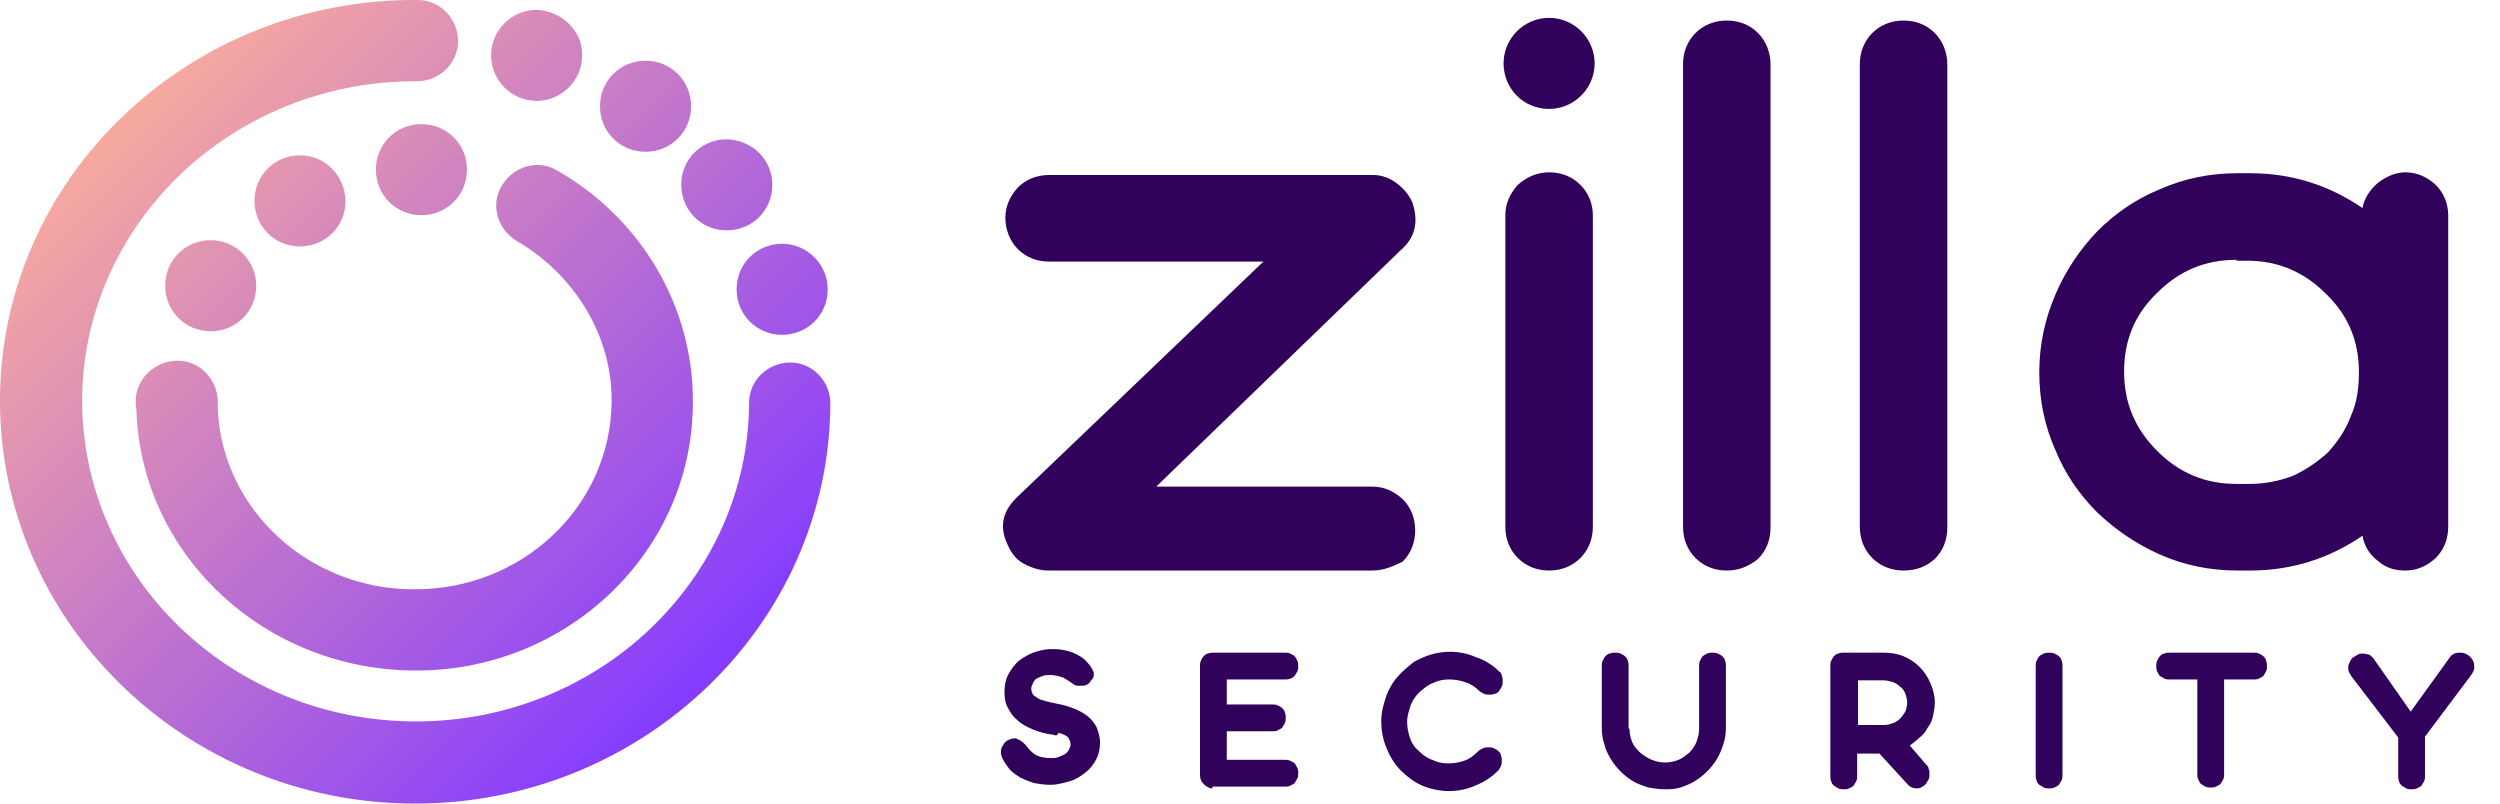 <?xml version="1.0" ?>
<svg xmlns="http://www.w3.org/2000/svg" viewBox="0 0 280 90" enable-background="new 0 0 280 90">
	<linearGradient id="a" x1="14.557" x2="79.279" y1="85.804" y2="21.082" gradientTransform="matrix(1 0 0 -1 0 98)" gradientUnits="userSpaceOnUse">
		<stop offset="0" stop-color="#f7a99f"/>
		<stop offset="1" stop-color="#843bff"/>
	</linearGradient>
	<path d="M46.4 75.1C29.8 75 16.2 62.5 15.3 46.6c0-.3 0-.7-.1-1.2v-.3c-.1-2.5 2-4.6 4.5-4.7 2.6-.1 4.6 2 4.7 4.5V46c.6 11.2 10.3 20 21.9 20 12.2.1 22.1-9.3 22.2-21 .1-7.3-4.1-14.2-10.6-18-2.2-1.3-3-4.1-1.7-6.2 1.3-2.2 4.1-3 6.2-1.7 9.5 5.4 15.3 15.4 15.2 26 0 16.6-14 30.1-31.2 30zm.8-61.2c-2.8 0-5.1 2.2-5.1 5.1 0 2.8 2.2 5.1 5.1 5.1 2.8 0 5.1-2.2 5.1-5.1s-2.3-5.1-5.1-5.1zm-13.6 3.5c-2.8 0-5.1 2.2-5.1 5.1 0 2.8 2.2 5.1 5.1 5.1 2.8 0 5.1-2.2 5.1-5.1-.1-2.9-2.3-5.1-5.1-5.1zm-10 9.5c-2.8 0-5.1 2.2-5.1 5.1 0 2.8 2.2 5.1 5.1 5.1 2.8 0 5.1-2.2 5.1-5.1 0-2.8-2.3-5.1-5.1-5.1zM65.2 6.2c0 2.8-2.3 5.1-5.1 5.1S55 9 55 6.2s2.3-5.1 5.1-5.1c2.8.1 5.2 2.4 5.1 5.1zm7.1.6c-2.8 0-5.1 2.2-5.1 5.1 0 2.8 2.2 5.1 5.1 5.1 2.8 0 5.1-2.2 5.1-5.1 0-2.9-2.3-5.1-5.1-5.1zm9.1 8.8c-2.8 0-5.1 2.2-5.1 5.1 0 2.8 2.2 5.1 5.1 5.1 2.8 0 5.1-2.2 5.1-5.1 0-2.8-2.2-5-5.1-5.1zm6.2 11.7c-2.8 0-5.1 2.2-5.1 5.1 0 2.8 2.2 5.1 5.1 5.1 2.8 0 5.1-2.2 5.1-5.1 0-2.8-2.3-5.1-5.1-5.1zM93 45.2c0-2.5-2-4.6-4.5-4.6s-4.6 2-4.6 4.5C83.8 64.9 67 80.9 46.4 80.8c-20.6-.1-37.2-16.2-37.2-36C9.3 25 26.1 9 46.7 9.1c2.5 0 4.6-2 4.6-4.5S49.3 0 46.8 0C21.1-.2.1 19.9 0 44.7S20.6 89.9 46.3 90c25.6.1 46.6-20 46.7-44.8z" fill="url(#a)"/>
	<path d="M153.7 63.9h-36.3c-.9 0-1.9-.3-2.8-.8-.9-.5-1.4-1.3-1.8-2.2-.9-2-.5-3.7 1.2-5.3l27.5-26.3h-24c-1.4 0-2.6-.5-3.5-1.4-.9-.9-1.4-2.2-1.4-3.5 0-1.3.5-2.4 1.4-3.4.9-.9 2.1-1.4 3.5-1.4h36.3c.9 0 1.8.3 2.6.9.8.6 1.4 1.3 1.8 2.2.7 2.2.3 3.9-1.3 5.3l-27.4 26.5h24.2c1.3 0 2.4.5 3.4 1.4.9.9 1.4 2.1 1.4 3.5s-.5 2.6-1.4 3.5c-1 .5-2.1 1-3.4 1zm19.8-44.6c1.4 0 2.6.5 3.5 1.4.9.9 1.4 2.1 1.4 3.4V59c0 1.4-.5 2.6-1.4 3.5-.9.9-2.1 1.4-3.5 1.4s-2.6-.5-3.5-1.4c-.9-.9-1.4-2.1-1.4-3.5V24.1c0-1.3.5-2.4 1.4-3.4 1-.9 2.2-1.4 3.5-1.4zm19.9 44.6c-1.4 0-2.6-.5-3.5-1.4-.9-.9-1.4-2.1-1.4-3.5V7.2c0-1.4.5-2.6 1.4-3.5.9-.9 2.1-1.4 3.5-1.4s2.6.5 3.5 1.4c.9.9 1.4 2.2 1.4 3.5v51.9c0 1.4-.5 2.6-1.4 3.5-1 .8-2.1 1.3-3.5 1.3zm19.8 0c-1.4 0-2.6-.5-3.5-1.4-.9-.9-1.4-2.1-1.4-3.5V7.2c0-1.4.5-2.6 1.4-3.5.9-.9 2.1-1.4 3.5-1.4s2.6.5 3.5 1.4c.9.9 1.4 2.2 1.4 3.5v51.9c0 1.4-.5 2.6-1.4 3.5-.9.8-2 1.3-3.5 1.3zm56.2 0c-1.2 0-2.2-.3-3.1-1.1-.9-.7-1.5-1.6-1.7-2.8-3.8 2.6-8 3.9-12.6 3.9h-1.4c-3.1 0-6-.6-8.7-1.8-2.7-1.2-5-2.8-7-4.7-2-2-3.6-4.3-4.7-7-1.2-2.7-1.8-5.6-1.8-8.7 0-3 .6-5.9 1.8-8.7 1.2-2.8 2.8-5.1 4.7-7.1 2-2 4.3-3.6 7-4.7 2.7-1.2 5.6-1.8 8.7-1.8h1.4c4.6 0 8.8 1.3 12.6 3.9.2-1.1.8-2 1.7-2.8.9-.7 2-1.2 3.1-1.2 1.3 0 2.4.5 3.4 1.4.9.9 1.4 2.1 1.4 3.4V59c0 1.4-.5 2.6-1.4 3.5-1 .9-2.1 1.4-3.4 1.4zm-18.9-34.8c-3.5 0-6.4 1.2-8.9 3.7-2.5 2.4-3.7 5.3-3.7 8.8s1.2 6.4 3.7 8.9 5.4 3.7 8.9 3.7h1.4c1.7 0 3.3-.3 4.9-.9 1.5-.7 2.8-1.6 3.9-2.6 1.1-1.2 2-2.5 2.6-4.1.7-1.6.9-3.2.9-4.9 0-3.5-1.2-6.4-3.7-8.8-2.4-2.4-5.3-3.7-8.8-3.7h-1.2v-.1zm-77-16.9c2.8 0 5.1-2.3 5.1-5.1S176.3 2 173.5 2s-5.1 2.3-5.1 5.1 2.2 5.1 5.1 5.1zM118 82.3c-.8-.1-1.6-.3-2.3-.6-.7-.3-1.3-.6-1.7-1-.5-.4-.8-.8-1.1-1.4-.3-.5-.4-1.1-.4-1.8s.1-1.3.4-1.9c.3-.6.7-1.1 1.1-1.5.5-.4 1-.7 1.7-1 .6-.2 1.3-.4 2-.4.5 0 .9 0 1.4.1.5.1.9.2 1.3.4s.8.4 1.1.7c.3.3.6.6.8 1 .1.1.1.3.2.4v.4c0 .1-.1.3-.2.4-.1.1-.2.2-.2.3-.1.1-.2.2-.4.3-.2.1-.3.1-.5.1h-.5c-.2 0-.4-.1-.5-.2-.2-.1-.4-.3-.6-.4-.2-.1-.3-.2-.5-.3-.2-.1-.4-.1-.6-.2-.2 0-.5-.1-.8-.1-.3 0-.7 0-.9.1-.3.1-.5.2-.7.3-.2.1-.3.3-.4.5-.1.2-.2.4-.2.6 0 .3.1.5.2.7.2.2.4.3.7.5.3.1.6.2 1 .3.4.1.9.2 1.4.3.5.1 1.1.3 1.6.5s1 .5 1.4.8c.4.3.7.7 1 1.2.2.5.4 1.1.4 1.7 0 .7-.1 1.3-.4 1.9s-.7 1.1-1.2 1.5c-.5.4-1.1.8-1.8 1-.7.2-1.4.4-2.2.4-.6 0-1.2-.1-1.8-.2-.6-.2-1.1-.4-1.5-.6-.5-.3-.9-.6-1.2-.9-.3-.4-.6-.8-.8-1.2-.1-.2-.2-.5-.2-.7 0-.2 0-.4.1-.6.1-.2.2-.3.3-.5.1-.1.3-.3.4-.3.4-.2.8-.3 1.1-.1.3.1.7.4 1 .8.3.4.7.8 1.1 1 .4.2 1 .3 1.6.3.3 0 .6 0 .8-.1.3-.1.5-.2.7-.3.2-.1.4-.3.5-.5.1-.2.2-.4.2-.6 0-.3-.1-.5-.2-.7-.1-.2-.3-.3-.5-.4-.2-.1-.4-.2-.7-.2 0 .3-.3.3-.5.2zm17.8 6c-.4 0-.7-.2-1-.5-.3-.3-.4-.6-.4-1V74.6c0-.2 0-.4.1-.6.1-.2.2-.4.3-.5.1-.1.3-.3.5-.3.2-.1.4-.1.6-.1h8c.2 0 .4 0 .6.1.2.1.4.2.5.3.1.1.2.3.3.5.1.2.1.4.1.6 0 .2 0 .4-.1.6-.1.2-.2.3-.3.5-.1.1-.3.3-.5.3-.2.1-.4.1-.6.1h-6.5v2.8h5.1c.2 0 .4 0 .6.1.2.1.4.2.5.3.1.1.3.3.3.5.1.2.1.4.1.6 0 .2 0 .4-.1.6-.1.2-.2.3-.3.5-.1.1-.3.2-.5.3-.2.1-.4.1-.6.1h-5.1v3.2h6.5c.2 0 .4 0 .6.1.2.1.4.2.5.3.1.1.2.3.3.5.1.2.1.4.1.6s0 .4-.1.6c-.1.2-.2.3-.3.5-.1.1-.3.2-.5.3-.2.1-.4.1-.6.1h-8.1zm32.1-13.1c.2.1.3.3.3.5.1.2.1.4.1.6 0 .2 0 .4-.1.6-.1.2-.2.3-.3.5-.2.2-.3.3-.5.3-.2.1-.4.1-.6.1-.2 0-.4 0-.6-.1-.2-.1-.4-.2-.5-.3-.5-.5-1-.8-1.6-1-.6-.2-1.2-.3-1.8-.3-.6 0-1.2.1-1.8.4-.6.2-1 .6-1.5 1-.4.4-.8.9-1 1.5-.2.6-.4 1.2-.4 1.8 0 .6.1 1.2.3 1.8.2.6.5 1.1 1 1.5.4.4.9.8 1.5 1 .6.3 1.2.4 1.8.4.6 0 1.2-.1 1.8-.3.6-.2 1.1-.6 1.6-1.1.1-.1.3-.2.5-.3.2-.1.4-.1.6-.1.2 0 .4 0 .6.1.2.1.4.2.5.3.2.2.3.3.3.5.1.2.1.4.1.6s0 .4-.1.6c-.1.2-.2.4-.3.5-.8.8-1.6 1.3-2.6 1.7-.9.4-1.9.6-2.9.6s-2-.2-3-.6c-.9-.4-1.7-1-2.4-1.7s-1.2-1.5-1.6-2.5c-.4-.9-.6-2-.6-3 0-.7.1-1.3.3-2 .2-.7.4-1.3.7-1.8.3-.6.7-1.1 1.2-1.6s1-.9 1.5-1.3c.6-.3 1.2-.6 1.9-.8.7-.2 1.4-.3 2.1-.3 1 0 2 .2 2.9.6.9.3 1.8.8 2.6 1.6zm14.6 6.4c0 .5.1 1 .3 1.5.2.5.5.8.9 1.2.4.3.8.6 1.3.8.5.2 1 .3 1.5.3s1-.1 1.5-.3c.5-.2.8-.5 1.2-.8.3-.3.6-.7.8-1.2.2-.5.3-1 .3-1.5v-7c0-.2 0-.4.1-.6.1-.2.2-.4.3-.5.1-.1.3-.2.5-.3.2-.1.4-.1.6-.1.2 0 .4 0 .6.1.2.1.4.2.5.3.1.1.3.3.3.5.1.2.1.4.1.6v7c0 .6-.1 1.2-.3 1.8-.2.6-.4 1.1-.7 1.6-.3.5-.7 1-1.1 1.4-.4.4-.9.8-1.4 1.1-.5.3-1 .5-1.6.7-.6.2-1.2.2-1.8.2-.6 0-1.2-.1-1.8-.2-.6-.2-1.2-.4-1.7-.7-.5-.3-1-.7-1.4-1.1-.4-.4-.8-.9-1.1-1.4-.3-.5-.6-1.1-.7-1.6-.2-.6-.3-1.2-.3-1.8v-7c0-.2 0-.4.1-.6.1-.2.2-.4.3-.5s.3-.3.5-.3c.2-.1.4-.1.6-.1.2 0 .4 0 .6.1.2.1.4.2.5.3.1.1.3.3.3.5.1.2.1.4.1.6v7zm22.5-7c0-.2 0-.4.1-.6.1-.2.2-.4.3-.5s.3-.3.5-.3c.2-.1.4-.1.6-.1h4.4c.8 0 1.6.1 2.3.4.7.3 1.3.7 1.8 1.2s.9 1.1 1.2 1.8c.3.7.5 1.4.5 2.2 0 .5-.1 1-.2 1.5s-.3.9-.6 1.3c-.2.4-.5.8-.9 1.1-.3.3-.7.6-1.1.9l1.8 2.1c.2.2.3.3.3.5.1.2.1.4.1.6s0 .4-.1.6c-.1.2-.2.3-.3.5-.3.3-.6.5-1 .5s-.7-.1-1-.4l-3.2-3.5H208v2.5c0 .2 0 .4-.1.6-.1.2-.2.3-.3.5-.1.1-.3.2-.5.3-.2.1-.4.1-.6.1-.2 0-.4 0-.6-.1-.2-.1-.3-.2-.5-.3-.1-.1-.3-.3-.3-.5-.1-.2-.1-.4-.1-.6V74.6zm3.1 1.5v5.1h2.9c.4 0 .7-.1 1-.2.3-.1.6-.3.8-.5.2-.2.4-.5.6-.8.1-.3.2-.6.2-1s-.1-.7-.2-1c-.1-.3-.3-.6-.6-.8-.2-.2-.5-.4-.8-.5-.3-.1-.7-.2-1-.2h-2.9zM231 86.8c0 .2 0 .4-.1.6-.1.2-.2.3-.3.5-.1.1-.3.2-.5.3-.2.1-.4.1-.6.1-.2 0-.4 0-.6-.1-.2-.1-.3-.2-.5-.3-.1-.1-.3-.3-.3-.5-.1-.2-.1-.4-.1-.6V74.6c0-.2 0-.4.1-.6.1-.2.2-.4.3-.5.1-.1.3-.2.5-.3.2-.1.4-.1.6-.1.2 0 .4 0 .6.1.2.1.4.2.5.3.1.1.3.3.3.5.1.2.1.4.1.6v12.2zm18.1-10.7v10.6c0 .2 0 .4-.1.6-.1.2-.2.3-.3.5-.1.1-.3.2-.5.3-.2.1-.4.1-.6.1-.2 0-.4 0-.6-.1-.2-.1-.3-.2-.5-.3-.1-.1-.2-.3-.3-.5-.1-.2-.1-.4-.1-.6V76.1H243c-.2 0-.4 0-.6-.1-.2-.1-.3-.2-.5-.3-.1-.1-.2-.3-.3-.5-.1-.2-.1-.4-.1-.6 0-.2 0-.4.1-.6.1-.2.2-.4.3-.5.1-.1.3-.3.5-.3.2-.1.4-.1.6-.1h9.4c.2 0 .4 0 .6.1.2.1.4.2.5.3.1.1.3.3.3.5.1.2.1.4.1.6s0 .4-.1.6c-.1.2-.2.3-.3.5-.1.1-.3.2-.5.3-.2.1-.4.1-.6.1h-3.3zm20.9 3.6 4.4-6.1c.1-.2.3-.3.5-.4.2-.1.4-.1.6-.1.2 0 .4 0 .6.1.2.1.4.2.5.3.3.3.5.6.5 1 .1.4-.1.8-.4 1.2l-5.1 6.8v4.4c0 .2 0 .4-.1.6-.1.2-.2.3-.3.5-.1.1-.3.2-.5.3-.2.1-.4.1-.6.1-.2 0-.4 0-.6-.1-.2-.1-.3-.2-.5-.3-.1-.1-.3-.3-.3-.5-.1-.2-.1-.4-.1-.6v-4.3l-5.2-6.8c-.1-.2-.2-.3-.3-.5-.1-.2-.1-.4-.1-.6 0-.2.1-.4.2-.6.1-.2.2-.4.4-.5.2-.1.3-.2.5-.3.2-.1.4-.1.6-.1.2 0 .4.1.6.1.2.1.3.2.5.4l4.2 6z" fill="#31025c"/>
</svg>